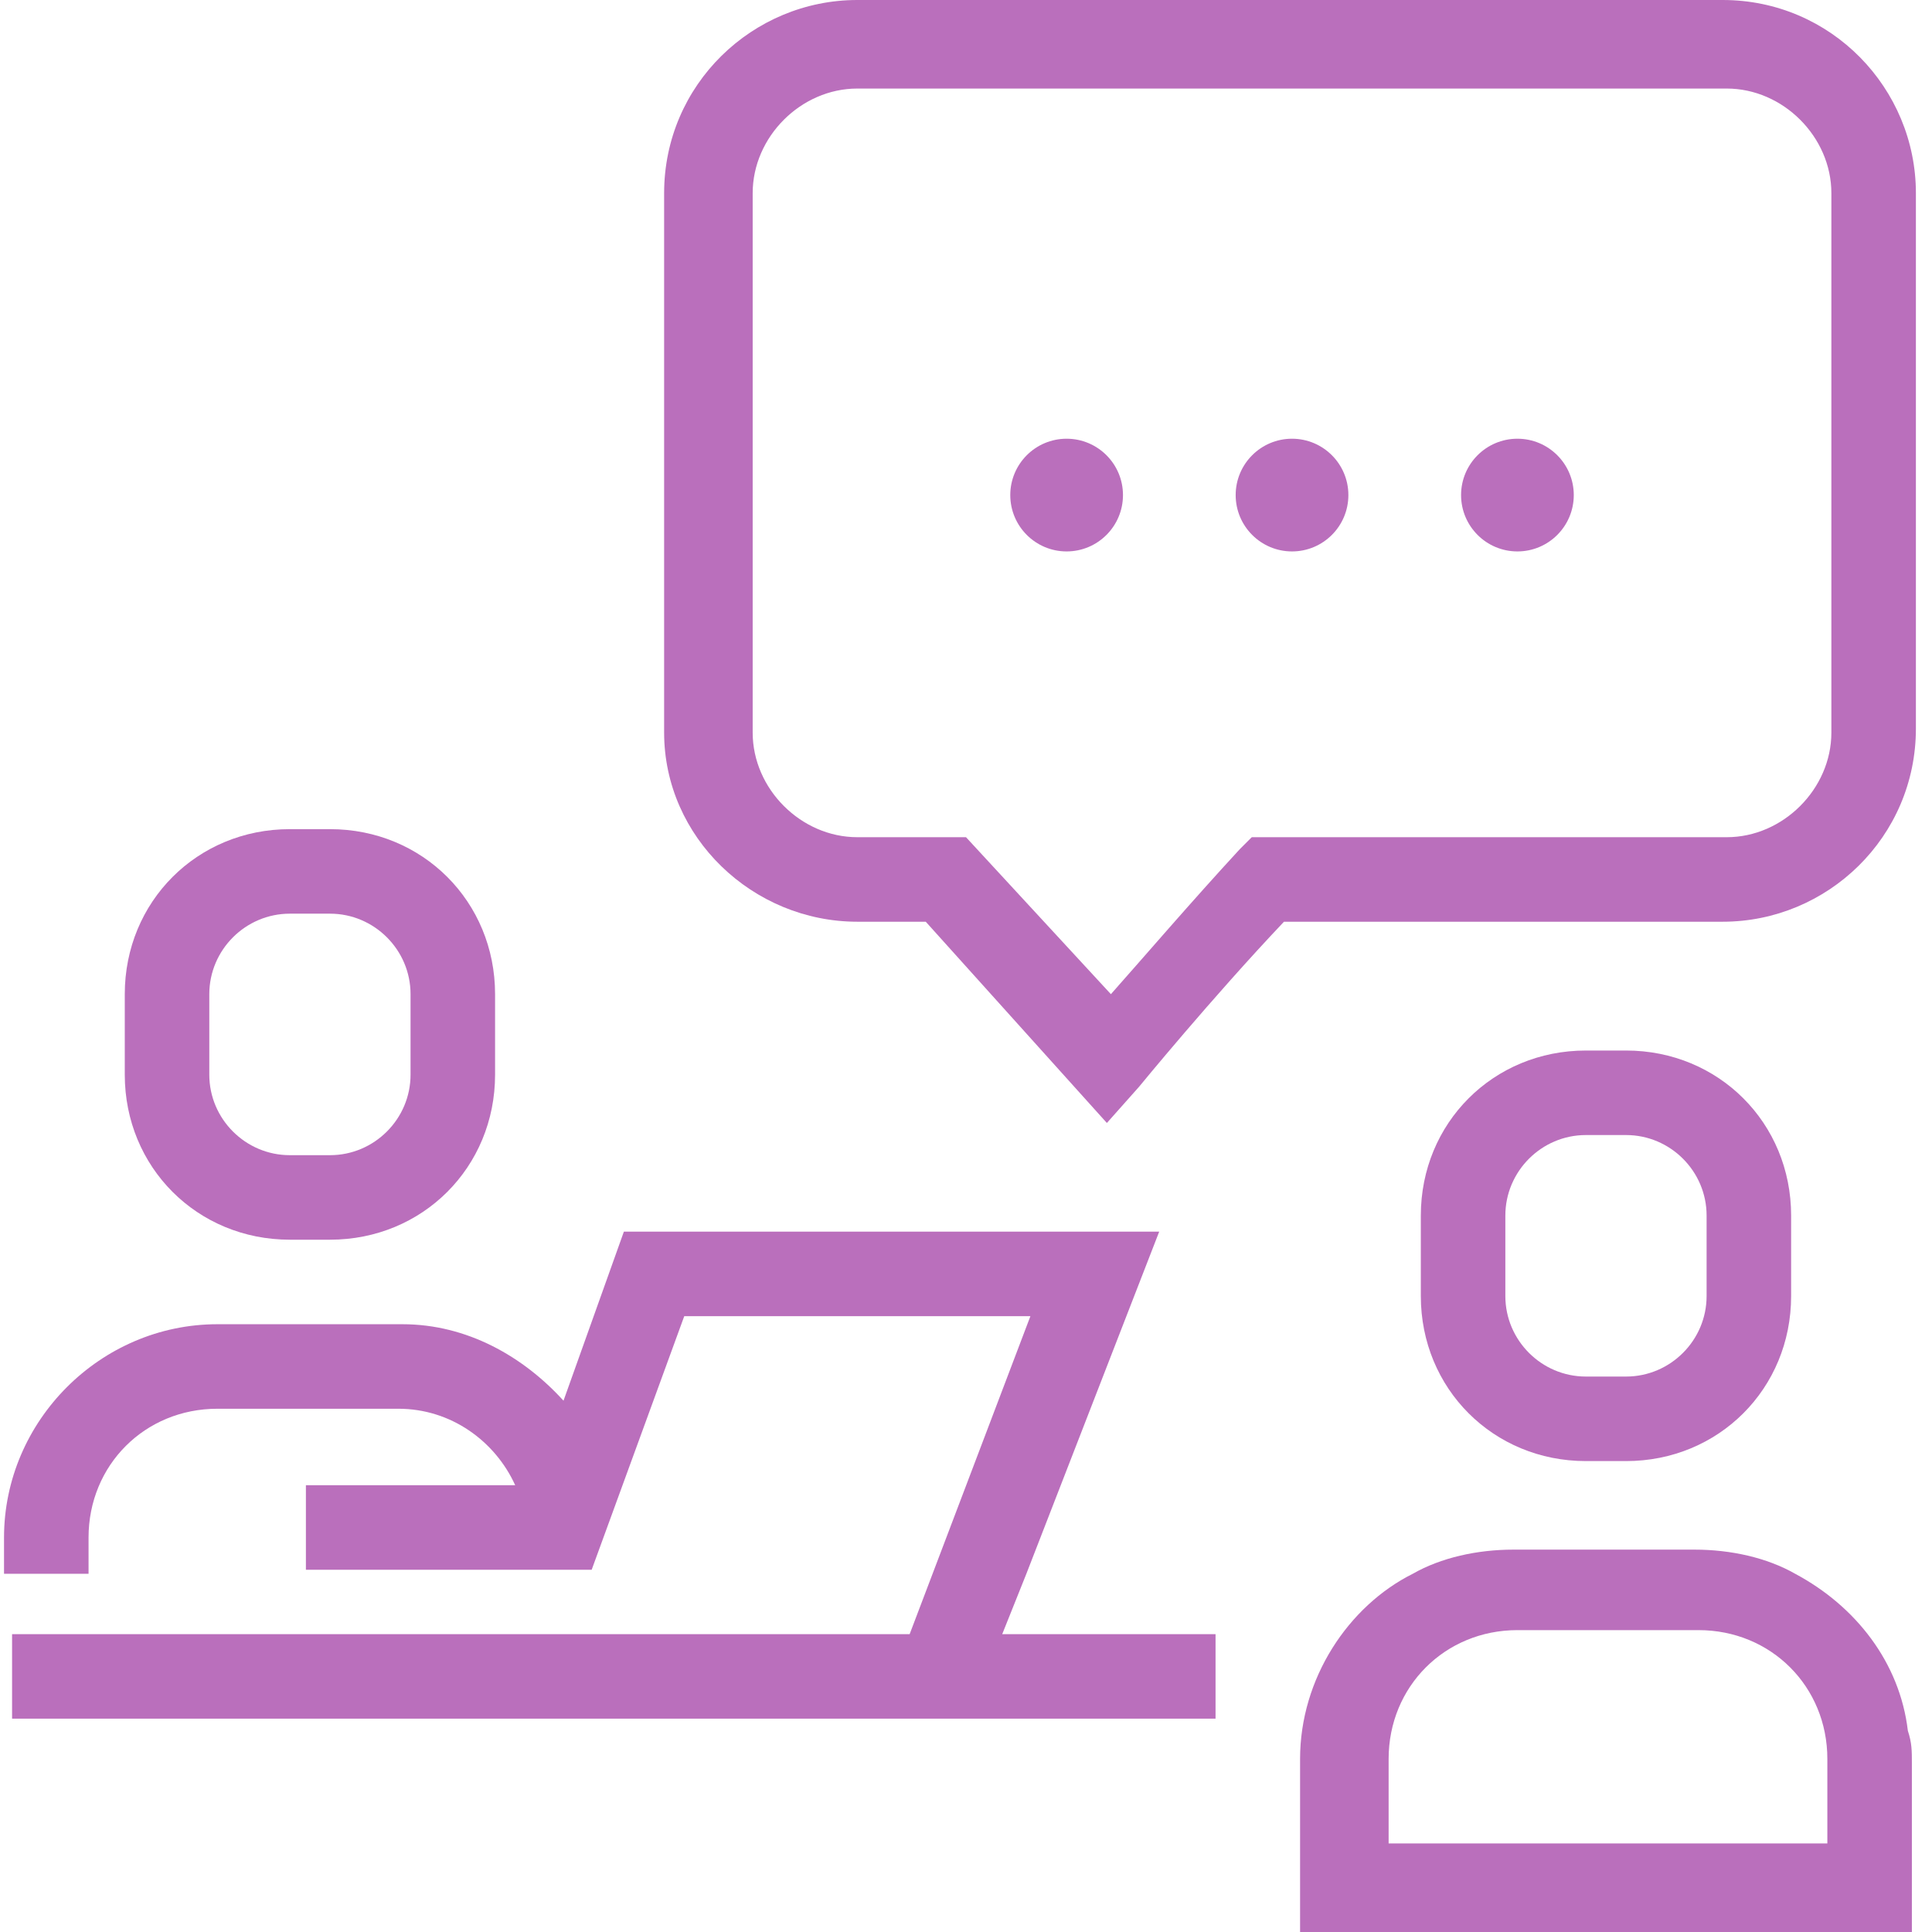 <?xml version="1.0" encoding="UTF-8"?> <!-- Generator: Adobe Illustrator 25.1.0, SVG Export Plug-In . SVG Version: 6.00 Build 0) --> <svg xmlns="http://www.w3.org/2000/svg" xmlns:xlink="http://www.w3.org/1999/xlink" version="1.1" id="Layer_1" x="0px" y="0px" viewBox="0 0 48 48" style="enable-background:new 0 0 48 48;" xml:space="preserve"> <style type="text/css"> .st0{fill:#BA6FBC;} </style> <g> <path class="st0" d="M21.3,22.9H23l4.5,5l0.8-0.9c0,0,1.8-2.2,3.6-4.1h10.9c2.6,0,4.8-2.1,4.8-4.8V4.8c0-2.6-2.1-4.8-4.8-4.8H21.3 c-2.6,0-4.8,2.1-4.8,4.8v13.4C16.5,20.8,18.7,22.9,21.3,22.9z M18.7,4.8c0-1.4,1.2-2.6,2.6-2.6h21.6c1.4,0,2.6,1.2,2.6,2.6v13.4 c0,1.4-1.2,2.6-2.6,2.6H31.1l-0.3,0.3c-1.2,1.3-2.4,2.7-3.2,3.6L24,20.8h-2.7c-1.4,0-2.6-1.2-2.6-2.6C18.7,18.2,18.7,4.8,18.7,4.8z "></path> <path class="st0" d="M7.2,30.8h1c2.3,0,4.1-1.8,4.1-4.1v-2c0-2.3-1.8-4.1-4.1-4.1h-1c-2.3,0-4.1,1.8-4.1,4.1v2 C3.1,29,4.9,30.8,7.2,30.8z M5.2,24.7c0-1.1,0.9-2,2-2h1c1.1,0,2,0.9,2,2v2c0,1.1-0.9,2-2,2h-1c-1.1,0-2-0.9-2-2V24.7z"></path> <polygon class="st0" points="13.1,39.1 13.1,39.1 13.3,39.1 "></polygon> <path class="st0" d="M2.2,38.2c0-1.8,1.4-3.2,3.2-3.2h4.5c1.3,0,2.4,0.8,2.9,1.9H7.6V39H13h1.7l2.3-6.3h8.6l-3,7.9h-1.7H0.3v2.1 h25.3h4.6v-2.1h-4.6h-0.7l0.6-1.5l3.3-8.5H15.5L14,34.8c-1-1.1-2.4-1.9-4-1.9H5.4c-2.9,0-5.3,2.4-5.3,5.3v0.9h2.1 C2.2,39.1,2.2,38.2,2.2,38.2z"></path> <path class="st0" d="M39.4,26.1c-2.3,0-4.1,1.8-4.1,4.1v2c0,2.3,1.8,4.1,4.1,4.1h1c2.3,0,4.1-1.8,4.1-4.1v-2c0-2.3-1.8-4.1-4.1-4.1 H39.4z M42.4,30.2v2c0,1.1-0.9,2-2,2h-1c-1.1,0-2-0.9-2-2v-2c0-1.1,0.9-2,2-2h1C41.5,28.2,42.4,29.1,42.4,30.2z"></path> <path class="st0" d="M32.3,43.7v1V48h15.2v-4.2c0-0.3,0-0.5-0.1-0.8c-0.2-1.7-1.3-3.1-2.8-3.9c-0.7-0.4-1.6-0.6-2.5-0.6h-4.5 c-0.9,0-1.8,0.2-2.5,0.6C33.5,39.9,32.3,41.7,32.3,43.7z M34.5,43.7c0-1.8,1.4-3.2,3.2-3.2h4.5c1.8,0,3.2,1.4,3.2,3.2v2.1H34.5 V43.7z"></path> <circle class="st0" cx="26.5" cy="12.3" r="1.4"></circle> <circle class="st0" cx="32.1" cy="12.3" r="1.4"></circle> <circle class="st0" cx="37.7" cy="12.3" r="1.4"></circle> </g> </svg> 